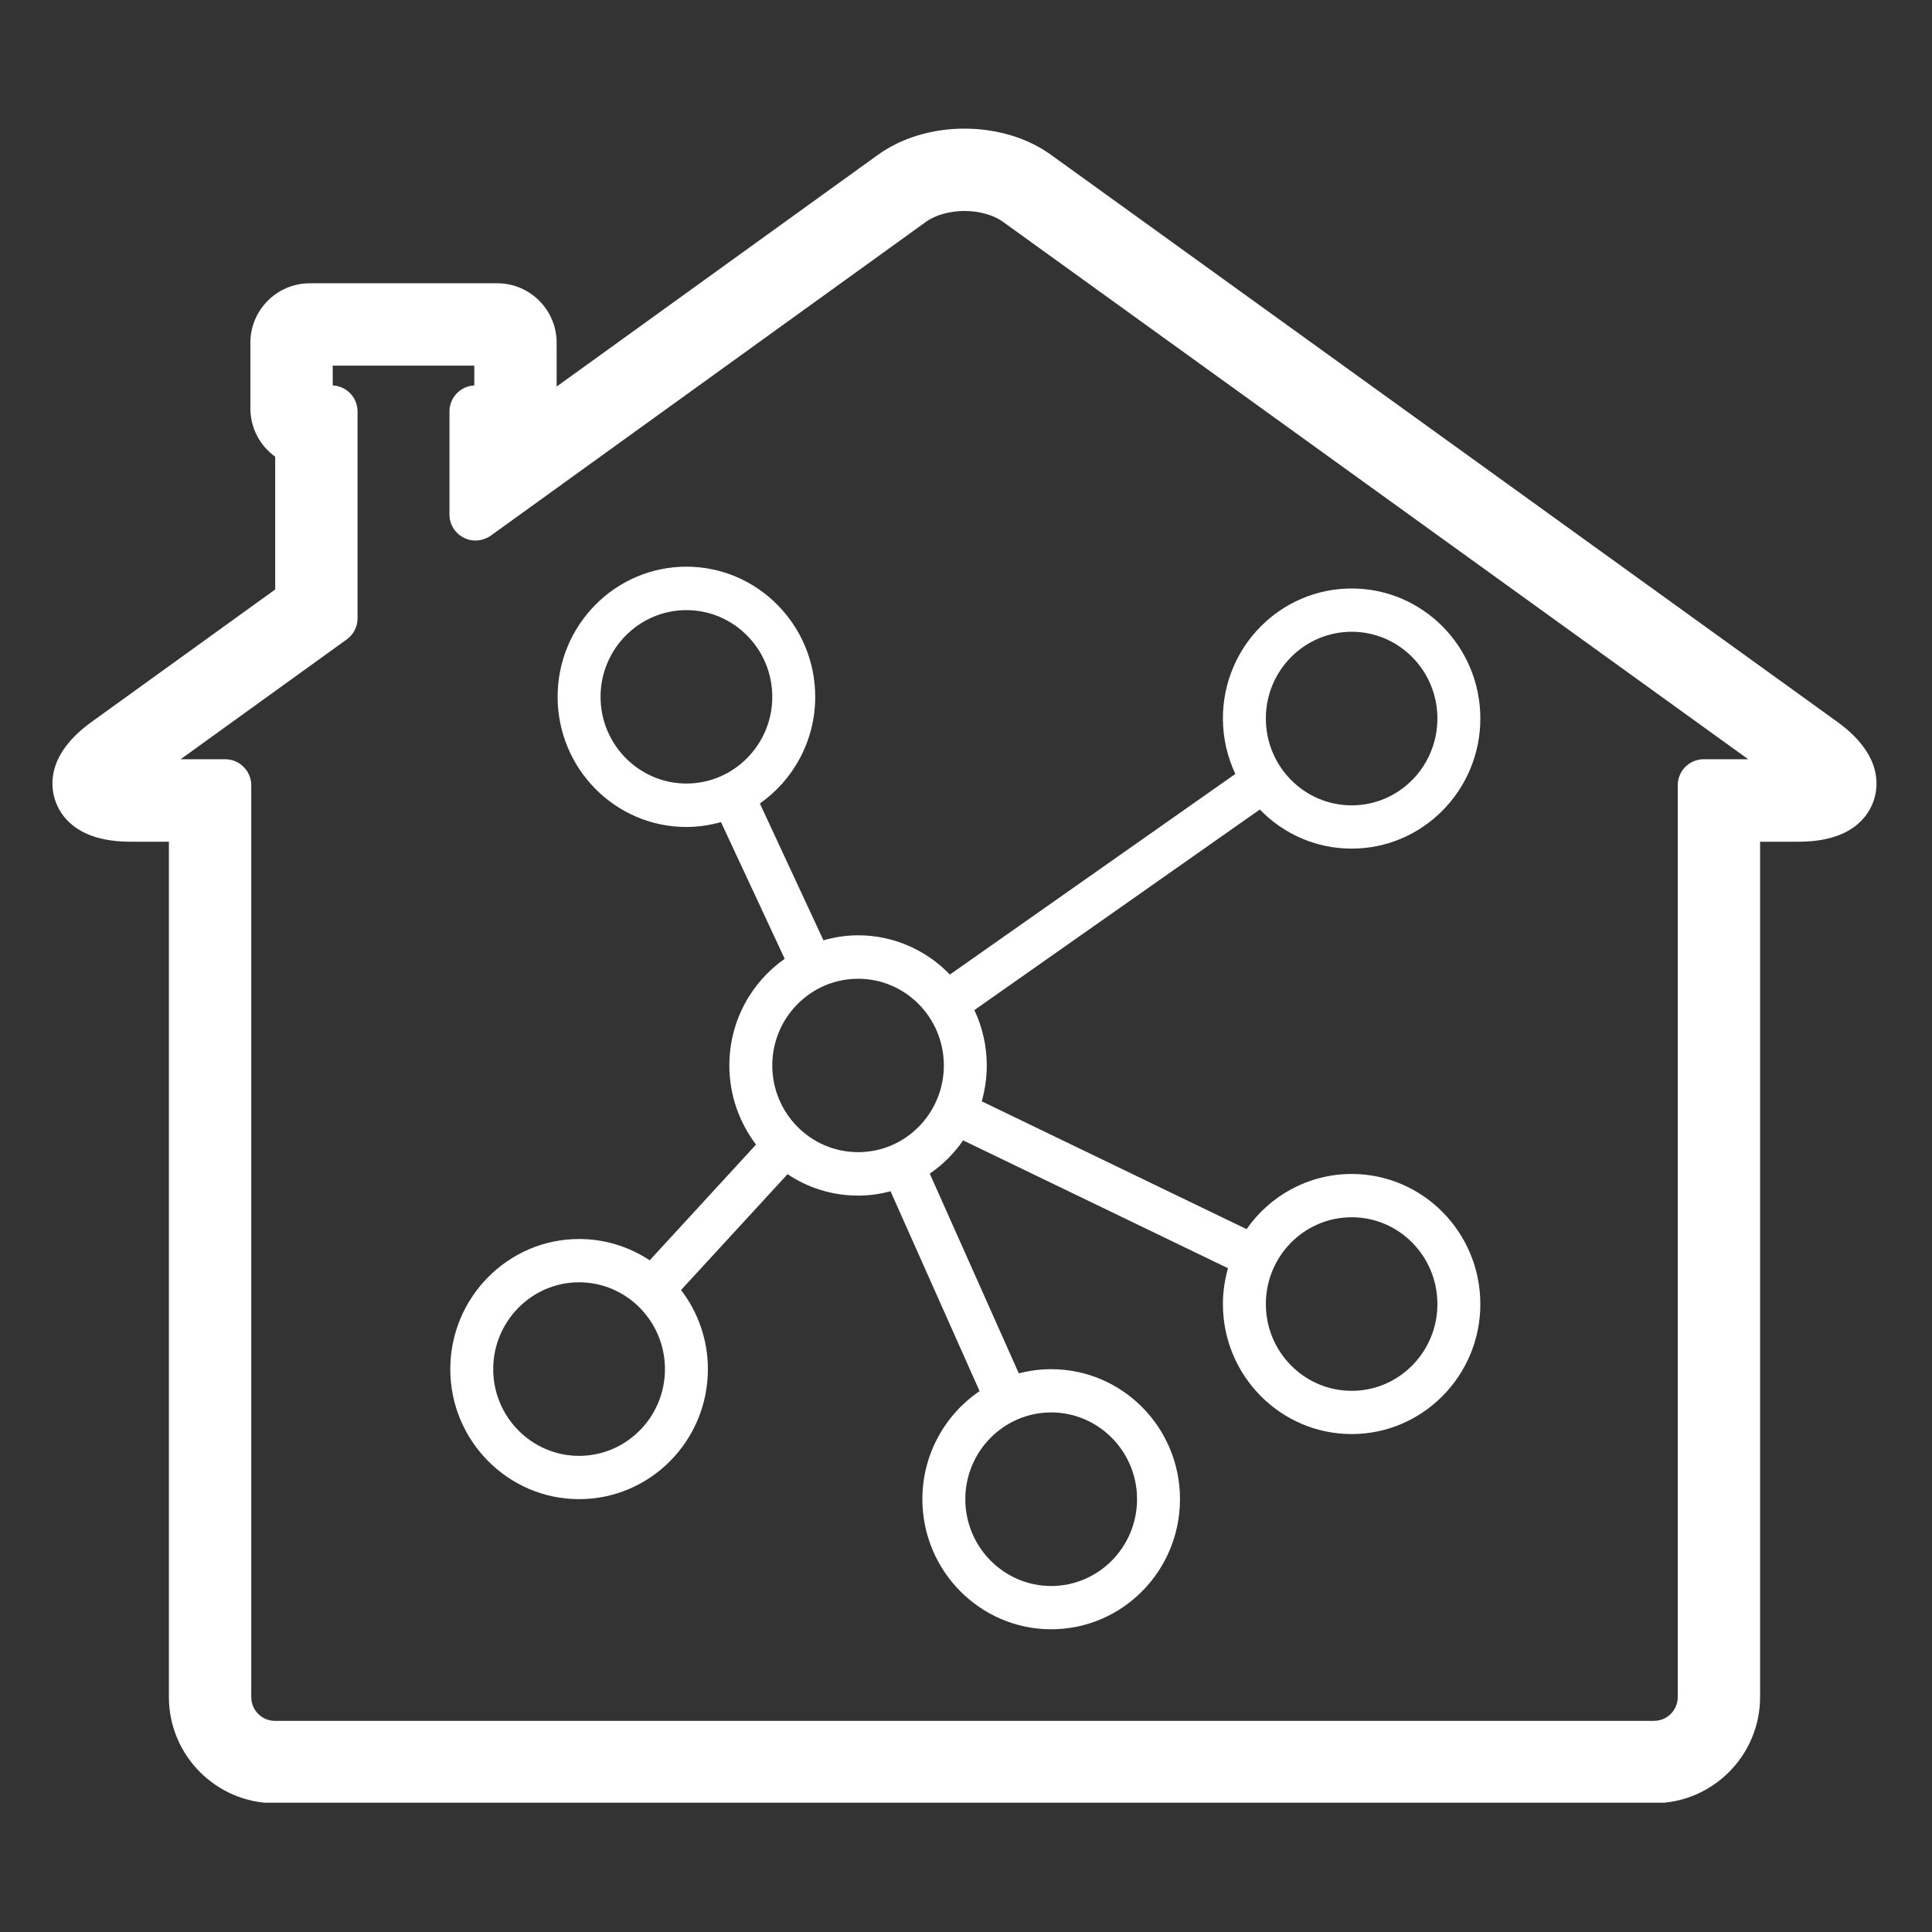 <?xml version="1.0" encoding="UTF-8"?>
<svg xmlns="http://www.w3.org/2000/svg" xmlns:xlink="http://www.w3.org/1999/xlink" width="45pt" height="45pt" viewBox="0 0 45 45" version="1.2">
<rect x="0" y="0" width="45" height="45" fill="#333333" stroke="none"/>
<defs>
<clipPath id="clip1">
  <path d="M 1.09 3 L 43.84 3 L 43.84 41.988 L 1.09 41.988 Z M 1.09 3 "/>
</clipPath>
<clipPath id="clip2">
  <path d="M 1.09 2.988 L 43.84 2.988 L 43.84 41.988 L 1.09 41.988 Z M 1.09 2.988 "/>
</clipPath>
<clipPath id="clip3">
  <path d="M 10.484 13.199 L 34.484 13.199 L 34.484 37.949 L 10.484 37.949 Z M 10.484 13.199 "/>
</clipPath>
</defs>
<g id="surface1">
<g clip-path="url(#clip1)" clip-rule="nonzero">
<path style=" stroke:none;fill-rule:nonzero;fill:rgb(100%,100%,100%);fill-opacity:1;" d="M 5.246 17.988 C 5.414 17.988 5.547 18.121 5.547 18.289 L 5.547 39.527 C 5.547 40 5.934 40.383 6.402 40.383 L 38.523 40.383 C 38.996 40.383 39.379 40 39.379 39.527 L 39.379 18.289 C 39.379 18.121 39.516 17.988 39.684 17.988 L 41.66 17.988 L 23.539 4.922 C 23.266 4.723 22.875 4.613 22.465 4.613 C 22.055 4.613 21.664 4.723 21.391 4.922 L 11.254 12.23 C 11.199 12.27 11.137 12.289 11.074 12.289 C 11.027 12.289 10.98 12.277 10.938 12.254 C 10.836 12.203 10.773 12.098 10.773 11.984 L 10.773 9.582 C 10.773 9.414 10.91 9.281 11.074 9.281 L 11.352 9.281 L 11.352 8.211 L 7.449 8.211 L 7.449 9.281 L 7.723 9.281 C 7.891 9.281 8.023 9.414 8.023 9.582 L 8.023 14.402 C 8.023 14.5 7.977 14.594 7.898 14.648 L 3.27 17.988 Z M 6.402 41.699 C 5.207 41.699 4.234 40.723 4.234 39.527 L 4.234 19.301 L 3.035 19.301 C 2.027 19.301 1.68 18.887 1.57 18.535 C 1.457 18.188 1.496 17.648 2.312 17.059 L 6.711 13.887 L 6.711 10.469 C 6.363 10.285 6.137 9.918 6.137 9.512 L 6.137 7.98 C 6.137 7.383 6.621 6.898 7.215 6.898 L 11.582 6.898 C 12.18 6.898 12.664 7.383 12.664 7.98 L 12.664 9.512 C 12.664 9.539 12.66 9.57 12.66 9.598 L 20.621 3.855 C 21.121 3.496 21.777 3.297 22.465 3.297 C 23.152 3.297 23.809 3.496 24.305 3.855 L 42.617 17.059 C 43.434 17.648 43.473 18.188 43.359 18.535 C 43.246 18.887 42.902 19.301 41.895 19.301 L 40.691 19.301 L 40.691 39.527 C 40.691 40.723 39.719 41.699 38.523 41.699 L 6.402 41.699 "/>
</g>
<g clip-path="url(#clip2)" clip-rule="nonzero">
<path style=" stroke:none;fill-rule:nonzero;fill:rgb(100%,100%,100%);fill-opacity:1;" d="M 11.074 12.59 C 11.199 12.59 11.324 12.551 11.43 12.477 L 21.566 5.168 C 21.785 5.008 22.121 4.914 22.465 4.914 C 22.809 4.914 23.145 5.008 23.363 5.168 L 40.719 17.684 L 39.684 17.684 C 39.348 17.684 39.078 17.957 39.078 18.289 L 39.078 39.527 C 39.078 39.832 38.832 40.082 38.523 40.082 L 6.402 40.082 C 6.098 40.082 5.852 39.832 5.852 39.527 L 5.852 18.289 C 5.852 17.957 5.578 17.684 5.246 17.684 L 4.207 17.684 L 8.074 14.895 C 8.234 14.781 8.328 14.598 8.328 14.402 L 8.328 9.582 C 8.328 9.258 8.07 8.992 7.75 8.977 L 7.75 8.516 L 11.047 8.516 L 11.047 8.977 C 10.727 8.992 10.469 9.258 10.469 9.582 L 10.469 11.984 C 10.469 12.211 10.598 12.422 10.801 12.523 C 10.887 12.57 10.98 12.59 11.074 12.59 Z M 22.465 2.996 C 21.715 2.996 20.996 3.211 20.445 3.609 L 12.965 9.004 L 12.965 7.98 C 12.965 7.219 12.344 6.598 11.582 6.598 L 7.215 6.598 C 6.453 6.598 5.832 7.219 5.832 7.98 L 5.832 9.512 C 5.832 9.969 6.055 10.383 6.41 10.637 L 6.41 13.73 L 2.137 16.812 C 1.117 17.547 1.164 18.266 1.281 18.629 C 1.398 18.992 1.781 19.605 3.035 19.605 L 3.934 19.605 L 3.934 39.527 C 3.934 40.891 5.043 42 6.402 42 L 38.523 42 C 39.887 42 40.996 40.891 40.996 39.527 L 40.996 19.605 L 41.895 19.605 C 43.148 19.605 43.531 18.992 43.648 18.629 C 43.766 18.266 43.809 17.547 42.793 16.812 L 24.484 3.609 C 23.934 3.211 23.215 2.996 22.465 2.996 Z M 11.074 11.984 L 11.074 9.582 L 11.582 9.582 C 11.621 9.582 11.652 9.551 11.652 9.512 L 11.652 7.98 C 11.652 7.941 11.621 7.91 11.582 7.91 L 7.215 7.91 C 7.176 7.91 7.145 7.941 7.145 7.98 L 7.145 9.512 C 7.145 9.551 7.176 9.582 7.215 9.582 L 7.723 9.582 L 7.723 14.402 L 2.902 17.879 C 2.672 18.047 2.586 18.16 2.551 18.219 C 2.609 18.246 2.75 18.289 3.035 18.289 L 5.246 18.289 L 5.246 39.527 C 5.246 40.168 5.766 40.688 6.402 40.688 L 38.523 40.688 C 39.164 40.688 39.684 40.168 39.684 39.527 L 39.684 18.289 L 41.895 18.289 C 42.18 18.289 42.316 18.246 42.379 18.219 C 42.344 18.16 42.258 18.047 42.027 17.879 L 23.719 4.676 C 23.395 4.441 22.938 4.309 22.465 4.309 C 21.992 4.309 21.535 4.441 21.211 4.676 L 11.074 11.984 M 22.465 3.602 C 23.09 3.602 23.684 3.777 24.129 4.102 L 42.441 17.305 C 43.109 17.789 43.152 18.191 43.07 18.445 C 42.992 18.695 42.719 18.996 41.895 18.996 L 40.391 18.996 L 40.391 39.527 C 40.391 40.559 39.555 41.395 38.523 41.395 L 6.402 41.395 C 5.375 41.395 4.539 40.559 4.539 39.527 L 4.539 18.996 L 3.035 18.996 C 2.211 18.996 1.938 18.695 1.855 18.445 C 1.773 18.191 1.82 17.789 2.488 17.305 L 7.016 14.043 L 7.016 10.266 C 6.684 10.176 6.438 9.871 6.438 9.512 L 6.438 7.98 C 6.438 7.551 6.785 7.203 7.215 7.203 L 11.582 7.203 C 12.012 7.203 12.359 7.551 12.359 7.98 L 12.359 9.512 C 12.359 9.871 12.113 10.176 11.781 10.266 L 11.781 10.605 L 20.801 4.102 C 21.246 3.777 21.84 3.602 22.465 3.602 "/>
</g>
<g clip-path="url(#clip3)" clip-rule="nonzero">
<path style=" stroke:none;fill-rule:nonzero;fill:rgb(100%,100%,100%);fill-opacity:1;" d="M 31.484 19.766 C 33.137 19.766 34.48 18.406 34.48 16.734 C 34.48 15.062 33.137 13.707 31.484 13.707 C 29.828 13.707 28.484 15.062 28.484 16.734 C 28.484 17.199 28.59 17.633 28.773 18.027 L 22.125 22.699 C 21.582 22.137 20.824 21.785 19.988 21.785 C 19.707 21.785 19.438 21.828 19.18 21.902 L 17.699 18.715 C 18.477 18.168 18.988 17.258 18.988 16.23 C 18.988 14.559 17.641 13.199 15.988 13.199 C 14.332 13.199 12.988 14.559 12.988 16.23 C 12.988 17.902 14.332 19.262 15.988 19.262 C 16.27 19.262 16.539 19.219 16.793 19.148 L 18.277 22.332 C 17.496 22.879 16.988 23.789 16.988 24.816 C 16.988 25.512 17.223 26.148 17.609 26.66 L 15.133 29.355 C 14.66 29.043 14.098 28.859 13.488 28.859 C 11.836 28.859 10.488 30.219 10.488 31.891 C 10.488 33.559 11.836 34.918 13.488 34.918 C 15.145 34.918 16.488 33.559 16.488 31.891 C 16.488 31.195 16.254 30.559 15.863 30.047 L 18.344 27.348 C 18.812 27.664 19.379 27.848 19.988 27.848 C 20.246 27.848 20.5 27.812 20.742 27.746 L 22.816 32.402 C 22.016 32.945 21.484 33.871 21.484 34.918 C 21.484 36.59 22.832 37.949 24.484 37.949 C 26.141 37.949 27.484 36.59 27.484 34.918 C 27.484 33.246 26.141 31.891 24.484 31.891 C 24.223 31.891 23.973 31.926 23.73 31.988 L 21.656 27.336 C 21.961 27.129 22.223 26.863 22.434 26.562 L 28.602 29.539 C 28.527 29.805 28.484 30.086 28.484 30.375 C 28.484 32.043 29.828 33.402 31.484 33.402 C 33.137 33.402 34.48 32.043 34.48 30.375 C 34.48 28.703 33.137 27.344 31.484 27.344 C 30.473 27.344 29.578 27.852 29.035 28.629 L 22.867 25.652 C 22.941 25.387 22.984 25.105 22.984 24.816 C 22.984 24.355 22.879 23.918 22.695 23.527 L 29.344 18.855 C 29.887 19.418 30.645 19.766 31.484 19.766 Z M 13.988 16.23 C 13.988 15.117 14.887 14.211 15.988 14.211 C 17.09 14.211 17.988 15.117 17.988 16.23 C 17.988 17.344 17.09 18.25 15.988 18.25 C 14.887 18.25 13.988 17.344 13.988 16.23 Z M 26.484 34.918 C 26.484 36.035 25.586 36.941 24.484 36.941 C 23.383 36.941 22.484 36.035 22.484 34.918 C 22.484 33.805 23.383 32.898 24.484 32.898 C 25.586 32.898 26.484 33.805 26.484 34.918 Z M 31.484 28.352 C 32.586 28.352 33.48 29.258 33.48 30.375 C 33.48 31.488 32.586 32.395 31.484 32.395 C 30.379 32.395 29.484 31.488 29.484 30.375 C 29.484 29.258 30.379 28.352 31.484 28.352 Z M 13.488 33.91 C 12.387 33.91 11.488 33.004 11.488 31.891 C 11.488 30.773 12.387 29.867 13.488 29.867 C 14.59 29.867 15.488 30.773 15.488 31.891 C 15.488 33.004 14.59 33.91 13.488 33.91 Z M 19.988 26.836 C 18.883 26.836 17.988 25.93 17.988 24.816 C 17.988 23.703 18.883 22.797 19.988 22.797 C 21.09 22.797 21.984 23.703 21.984 24.816 C 21.984 25.93 21.09 26.836 19.988 26.836 Z M 31.484 14.715 C 32.586 14.715 33.48 15.621 33.48 16.734 C 33.48 17.852 32.586 18.758 31.484 18.758 C 30.379 18.758 29.484 17.852 29.484 16.734 C 29.484 15.621 30.379 14.715 31.484 14.715 Z M 31.484 14.715 "/>
</g>
</g>
</svg>
